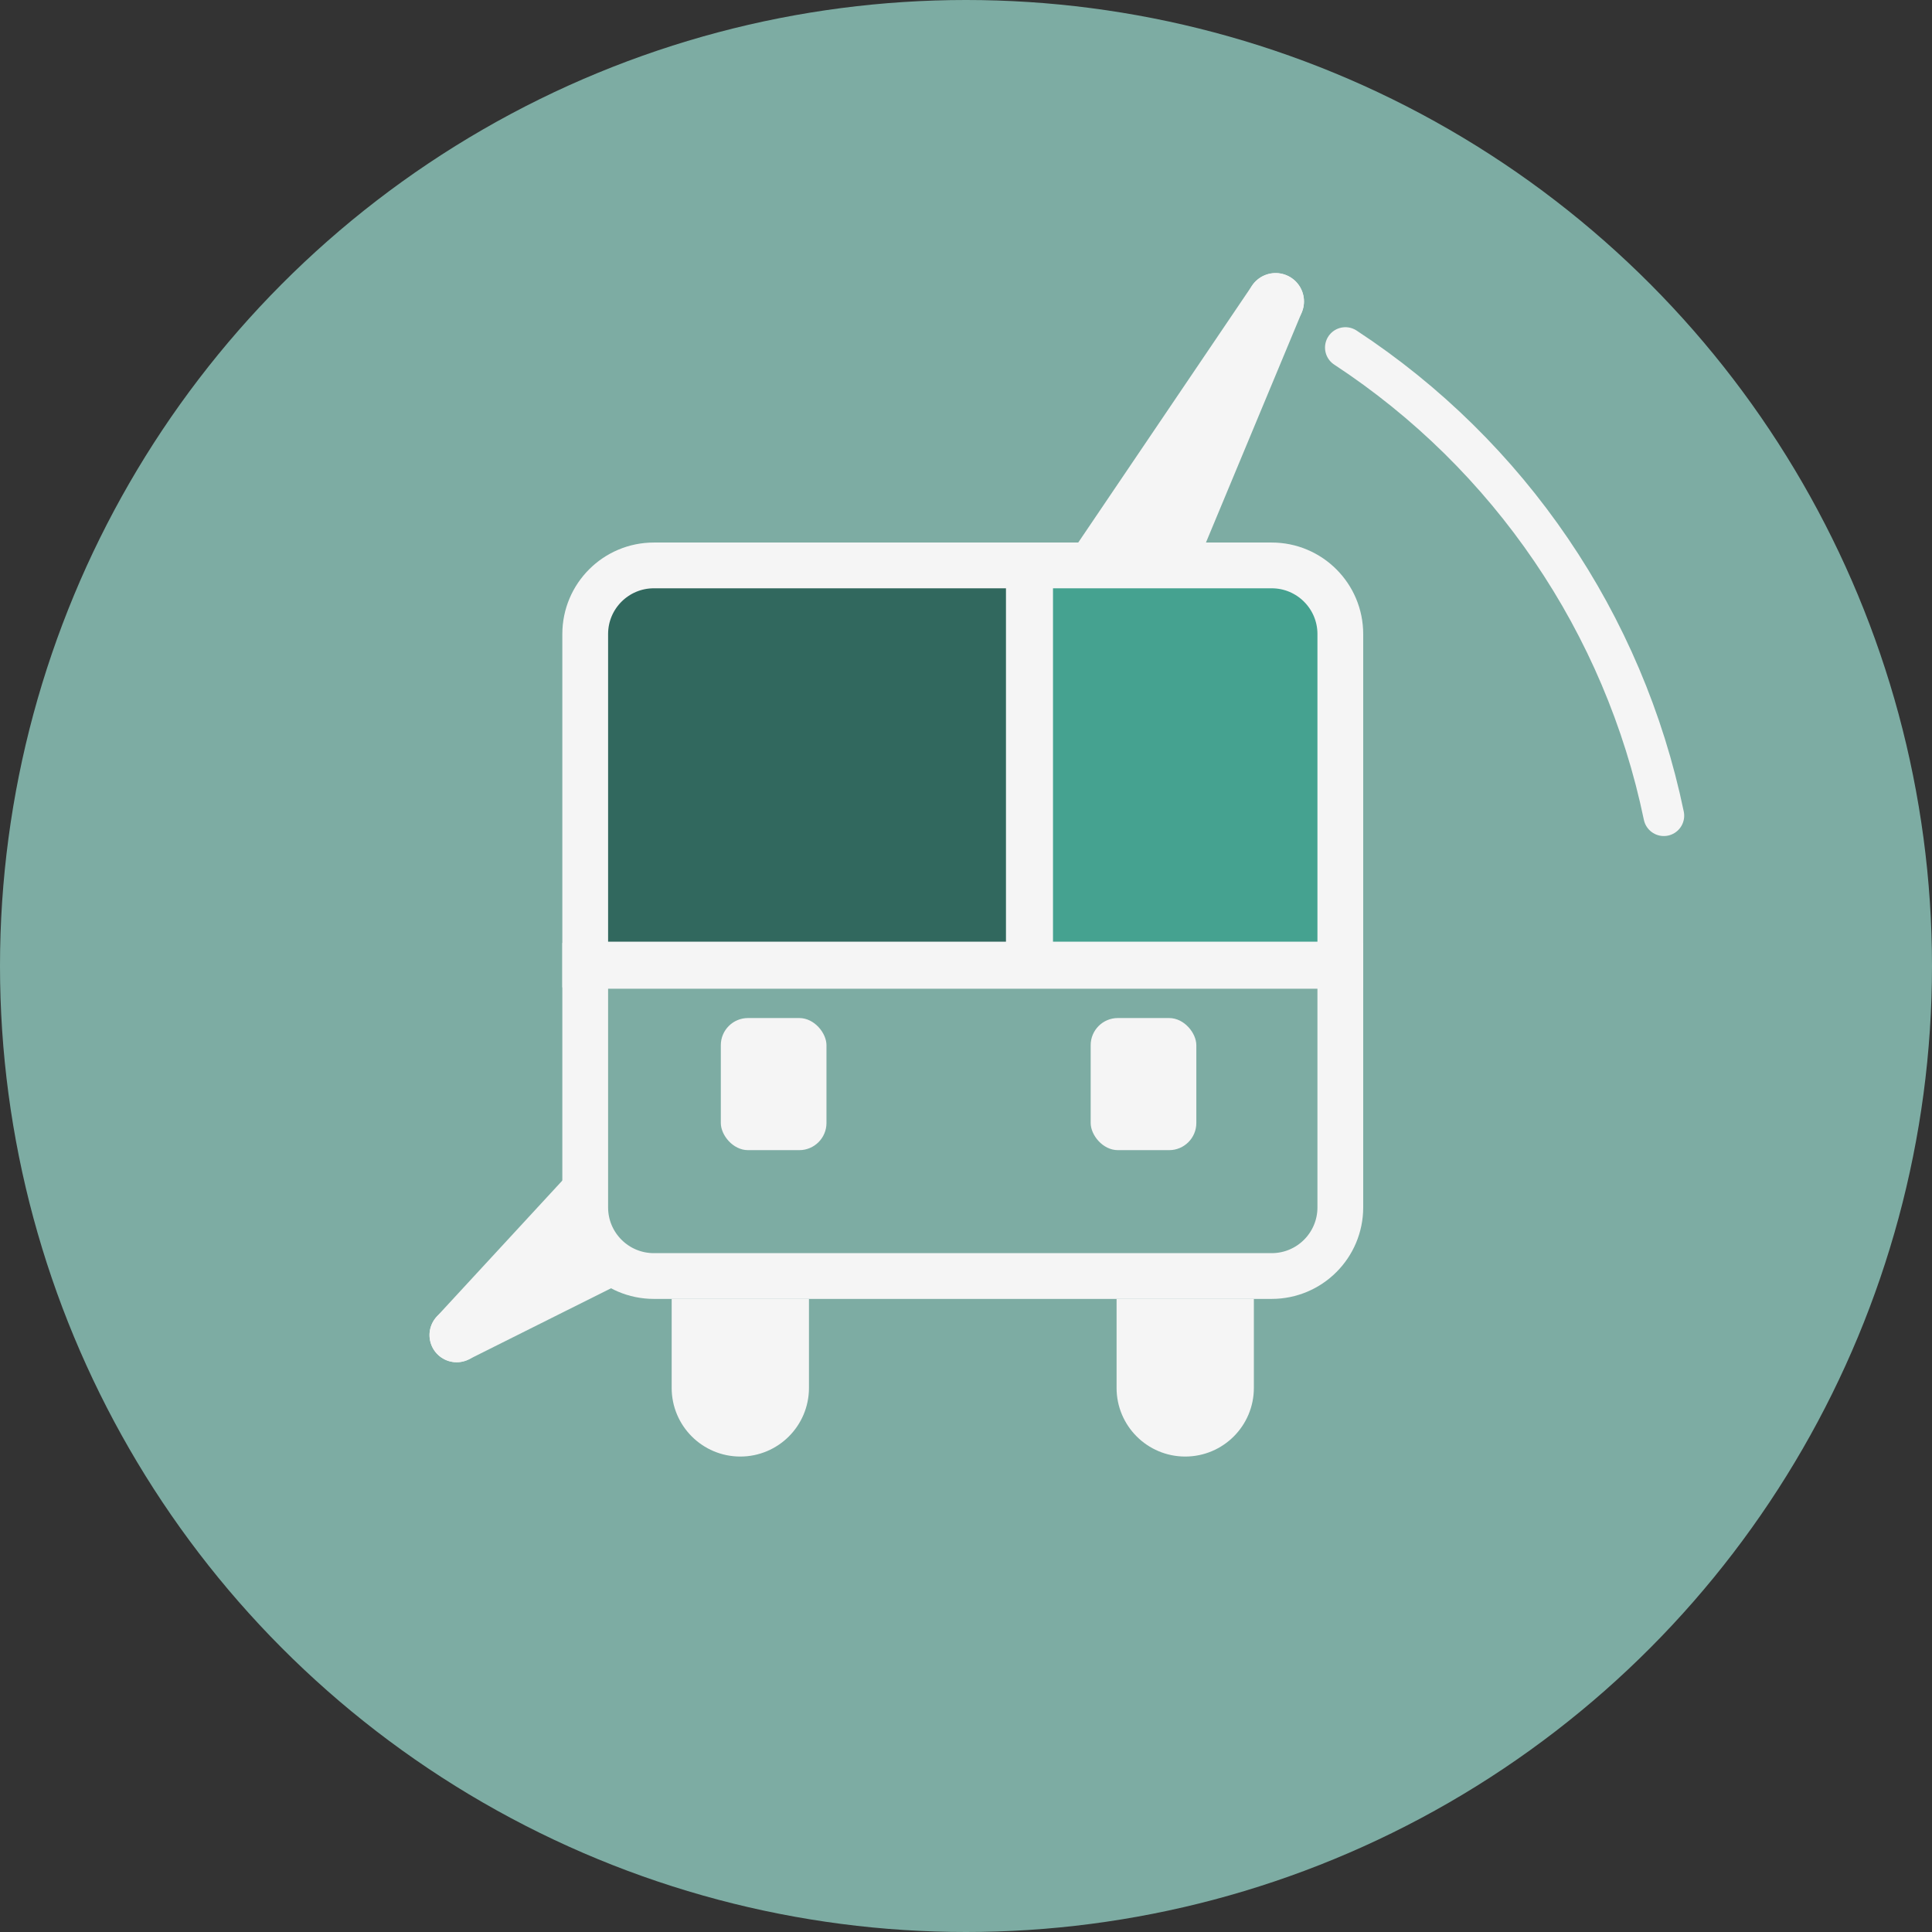 <svg xmlns="http://www.w3.org/2000/svg" width="32" height="32" viewBox="0 0 32 32" fill="none">
<rect x="0" y="0" width="32" height="32" fill="#333333" stroke="none"/>
<circle cx="16" cy="16" r="16" fill="#7DACA3"/>
<path d="M27.558 13.51C26.898 10.328 25.001 7.539 22.284 5.757" stroke="#F5F5F5" stroke-width="0.675" stroke-linecap="round" stroke-linejoin="round"/>
<path d="M16.399 16.35L21.128 4.993" stroke="#F5F5F5" stroke-width="0.94" stroke-linecap="round"/>
<path d="M13.69 15.987L21.128 4.993" stroke="#F5F5F5" stroke-width="0.94" stroke-linecap="round"/>
<path d="M7.564 22.113L14.565 18.612" stroke="#F5F5F5" stroke-width="0.9" stroke-linecap="round"/>
<path d="M7.564 22.113L12.815 16.424" stroke="#F5F5F5" stroke-width="0.9" stroke-linecap="round"/>
<path d="M9.693 15.997H22.2V19.998C22.2 20.626 21.691 21.135 21.063 21.135H10.83C10.202 21.135 9.693 20.626 9.693 19.998V15.997Z" fill="#7DACA3" stroke="#F5F5F5" stroke-width="0.758"/>
<path d="M17.062 9.365H21.063C21.691 9.365 22.2 9.874 22.2 10.502V15.976H17.062V9.365Z" fill="#45A290" stroke="#F5F5F5" stroke-width="0.758"/>
<path d="M10.83 9.365H17.041V15.976H9.693V10.502C9.693 9.874 10.202 9.365 10.83 9.365Z" fill="#31685E" stroke="#F5F5F5" stroke-width="0.758"/>
<path d="M11.125 22.988C11.125 23.616 11.634 24.125 12.262 24.125C12.89 24.125 13.399 23.616 13.399 22.988H11.125ZM11.125 21.514V22.988H13.399V21.514H11.125Z" fill="#F5F5F5"/>
<path d="M18.494 22.988C18.494 23.616 19.003 24.125 19.631 24.125C20.259 24.125 20.768 23.616 20.768 22.988H18.494ZM18.494 21.514V22.988H20.768V21.514H18.494Z" fill="#F5F5F5"/>
<rect x="18.065" y="16.862" width="1.75" height="2.188" rx="0.45" fill="#F5F5F5"/>
<rect x="11.939" y="16.862" width="1.75" height="2.188" rx="0.45" fill="#F5F5F5"/>
</svg>